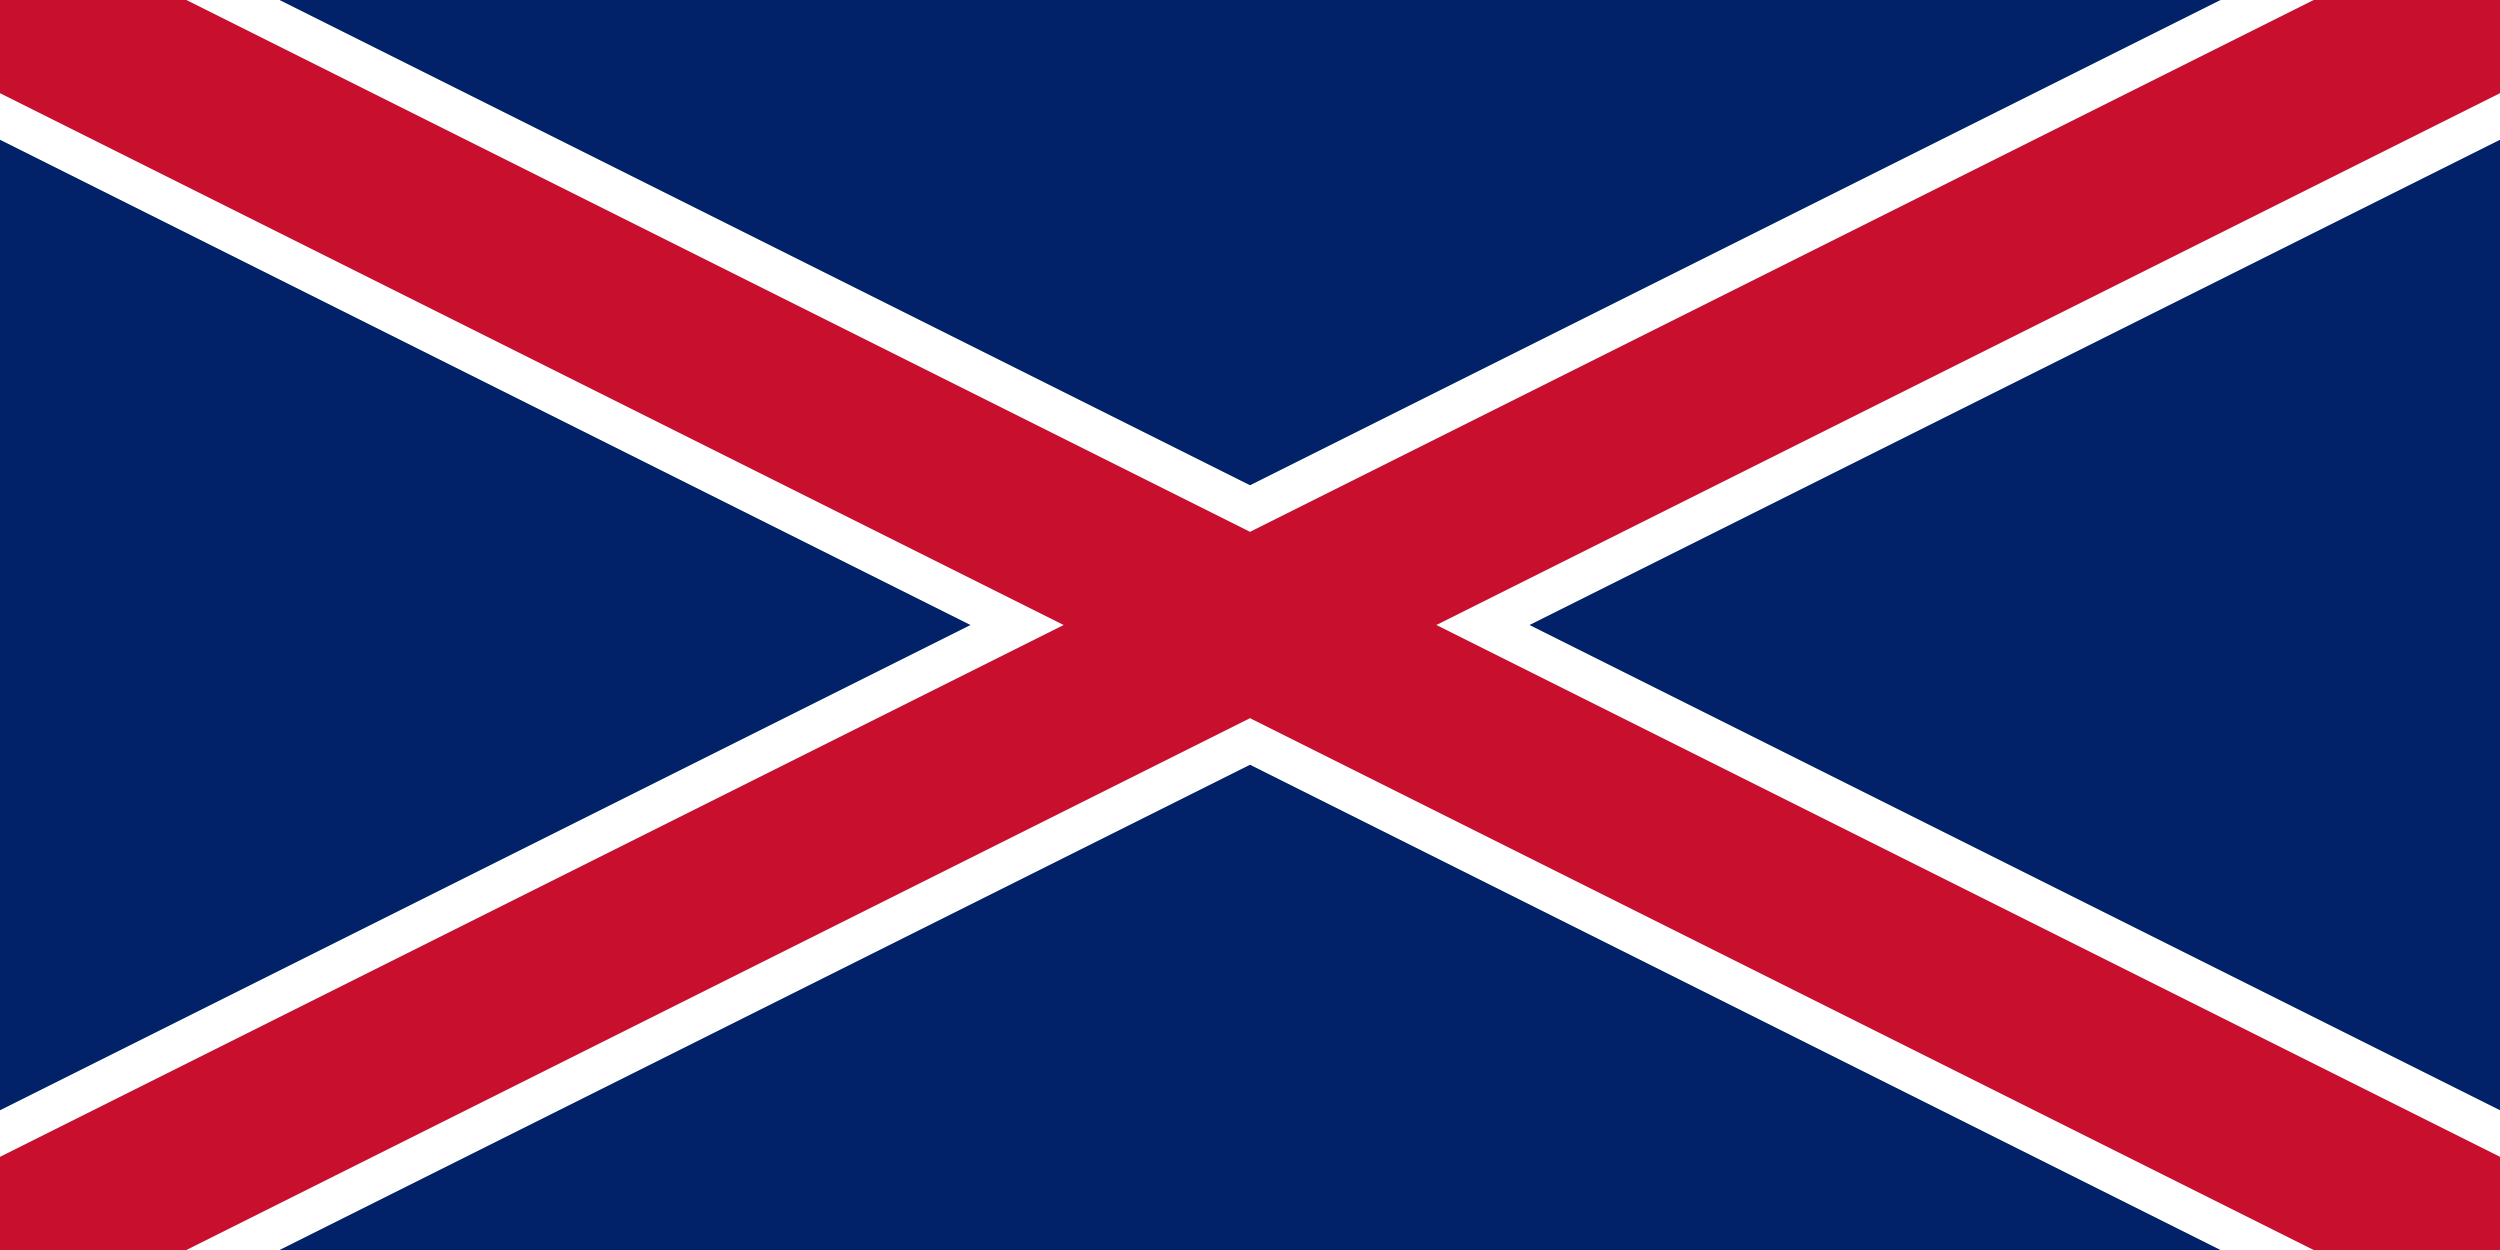 <svg xmlns="http://www.w3.org/2000/svg" viewBox="0 0 60 30"><rect x="0" y="0" width="60" height="30" fill="#808080" stroke="none"/><clipPath id="a"><path d="M0 0v30h60V0z"/></clipPath><g clip-path="url(#a)"><path fill="#012169" d="M0 0h60v30H0z"/><path stroke="#fff" stroke-width="6" d="M0 0l60 30M60 0L0 30"/><path stroke="#c8102e" stroke-width="4" d="M0 0l60 30M60 0L0 30"/><path fill="#fff" d="M30 0v30M0 15h60"/><path fill="#c8102e" d="M30 0v30M0 15h60"/></g></svg>